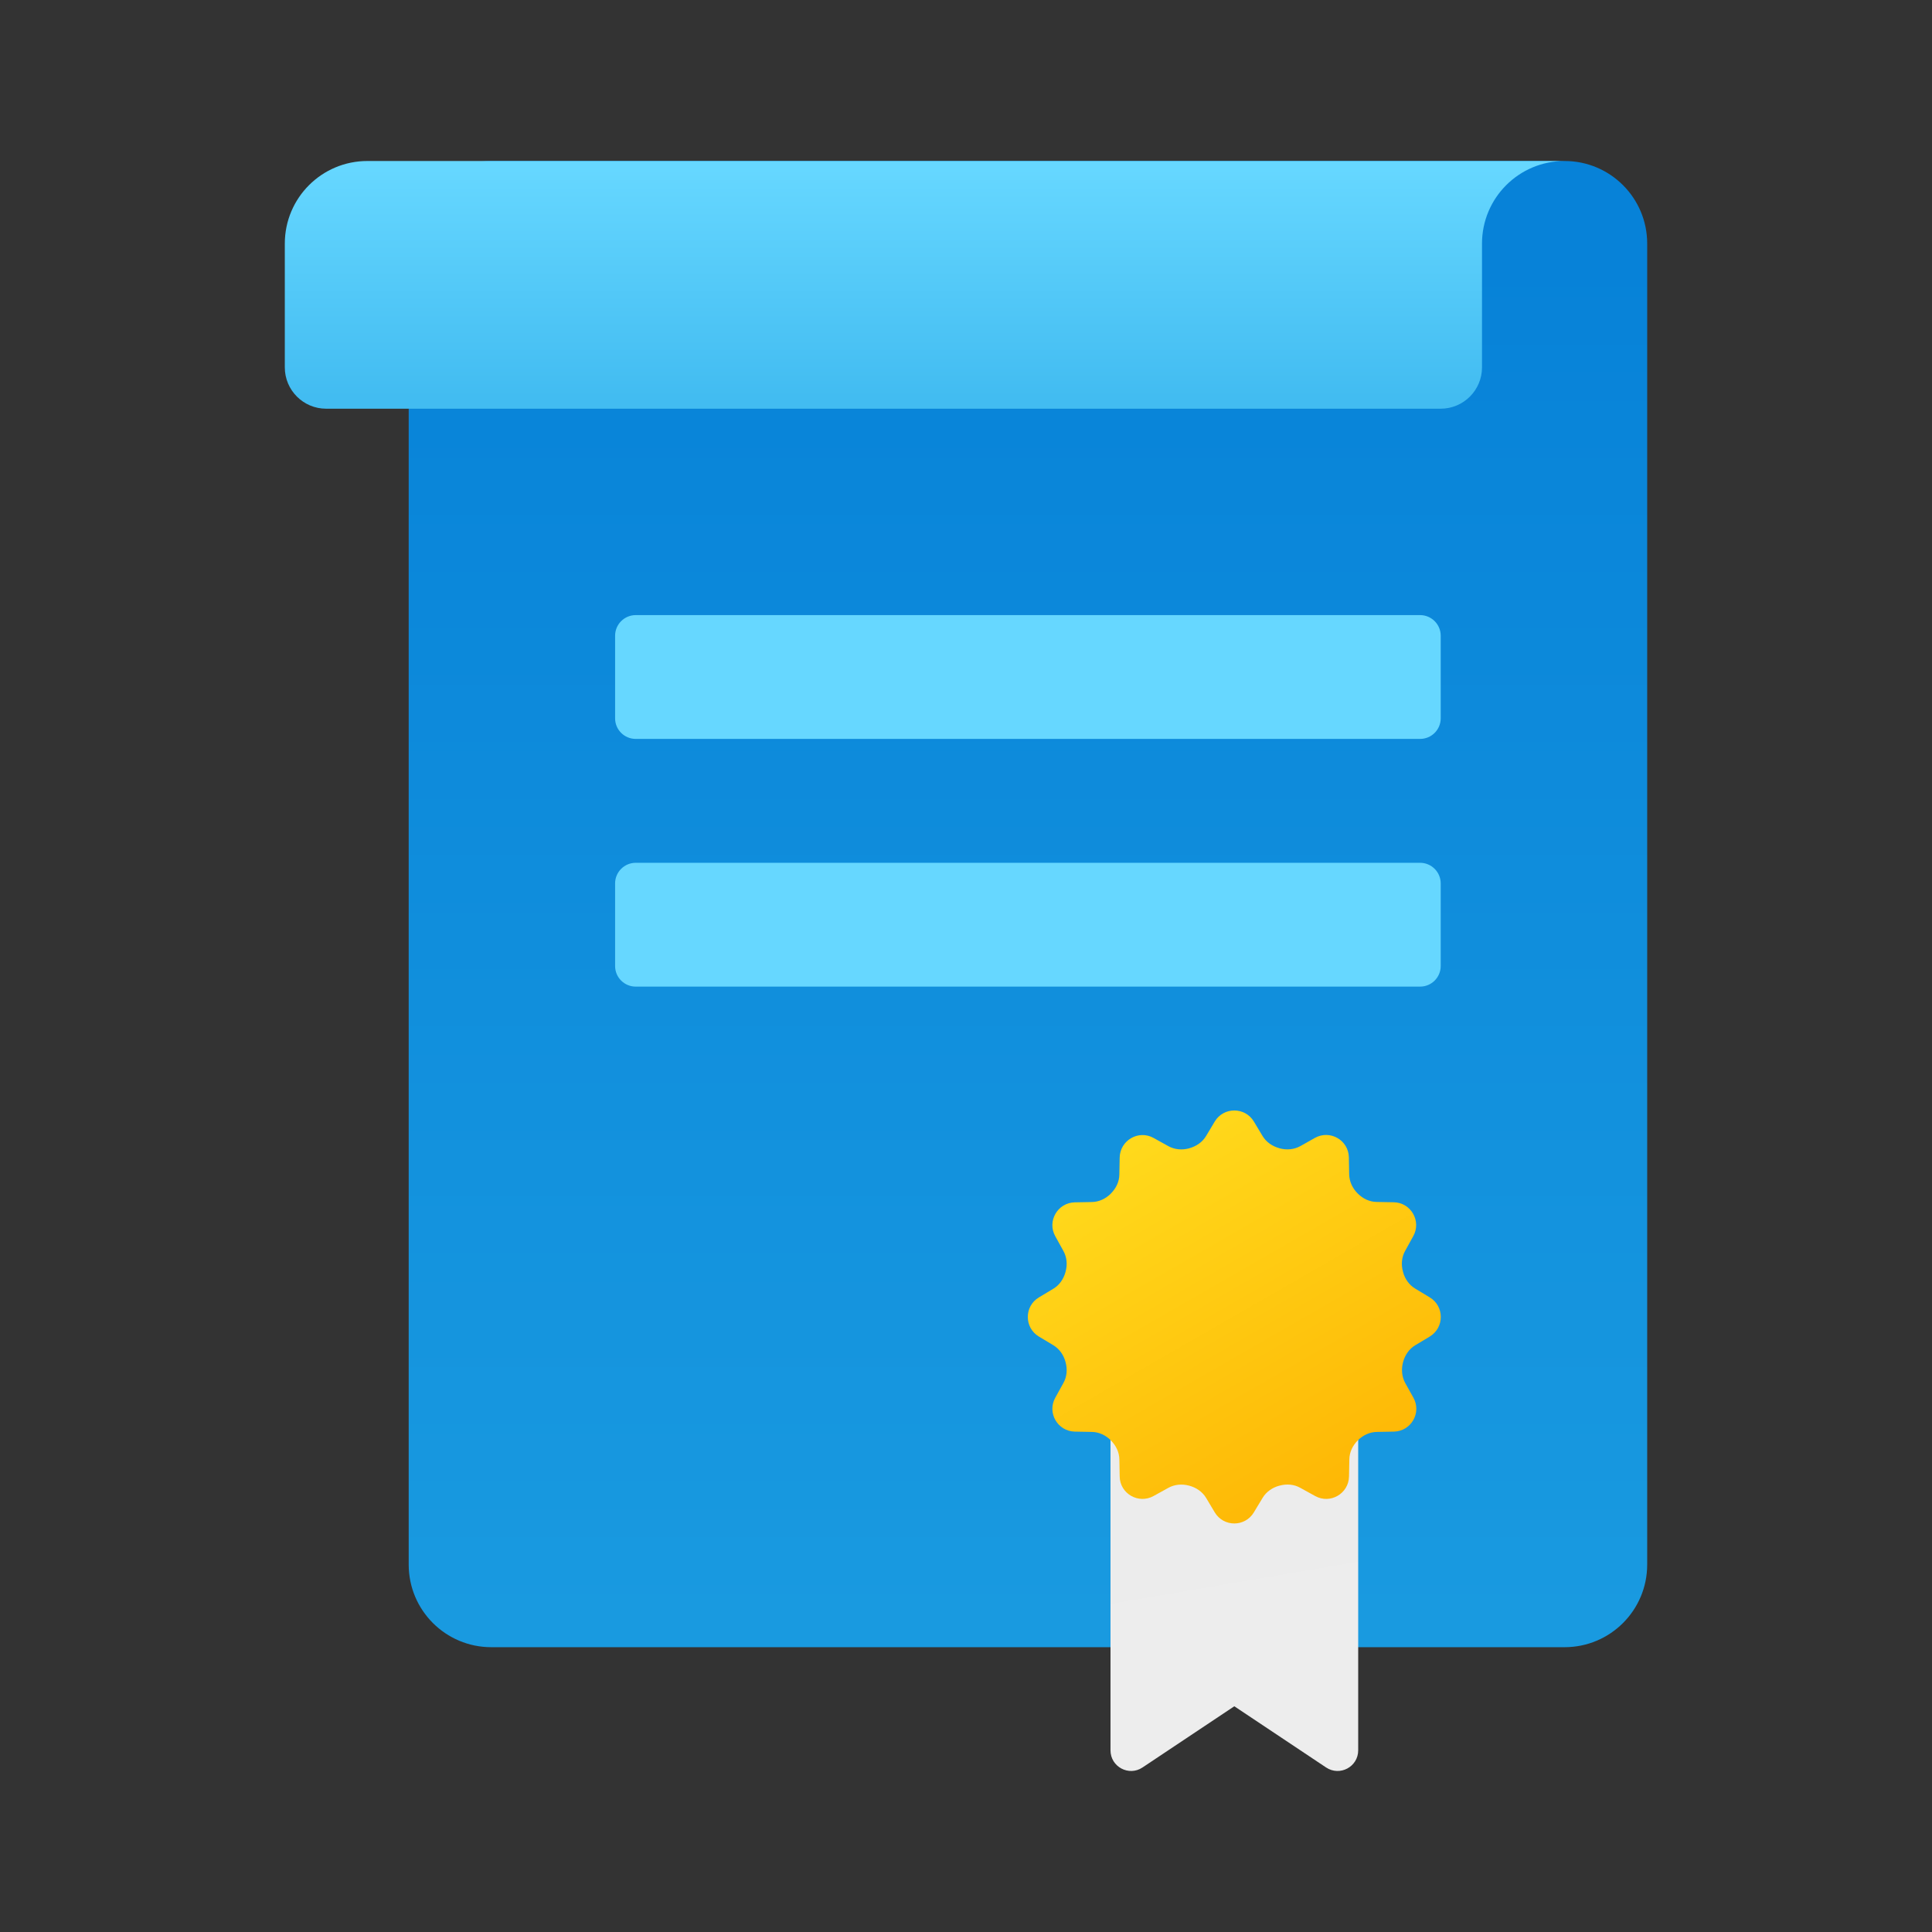 <svg width="24" height="24" viewBox="0 0 24 24" fill="none" xmlns="http://www.w3.org/2000/svg">
<rect x="0" y="0" width="24" height="24" fill="#333333" stroke="none"/>
<path d="M19.436 2H6.103C5.536 2 5.077 2.459 5.077 3.026V19.436C5.077 20.003 5.536 20.462 6.103 20.462H19.436C20.003 20.462 20.462 20.003 20.462 19.436V3.026C20.462 2.459 20.003 2 19.436 2Z" fill="url(#paint0_linear_40_1114)"/>
<path d="M18.41 3.026V4.564C18.41 4.847 18.18 5.077 17.897 5.077H4.051C3.768 5.077 3.538 4.847 3.538 4.564V3.026C3.538 2.459 3.997 2 4.564 2H19.436C18.869 2 18.41 2.459 18.41 3.026Z" fill="url(#paint1_linear_40_1114)"/>
<path d="M17.641 10.718H7.897C7.756 10.718 7.641 10.833 7.641 10.974V12C7.641 12.142 7.756 12.256 7.897 12.256H17.641C17.782 12.256 17.897 12.142 17.897 12V10.974C17.897 10.833 17.782 10.718 17.641 10.718Z" fill="#66D7FF"/>
<path d="M17.641 7.641H7.897C7.756 7.641 7.641 7.756 7.641 7.897V8.923C7.641 9.065 7.756 9.179 7.897 9.179H17.641C17.782 9.179 17.897 9.065 17.897 8.923V7.897C17.897 7.756 17.782 7.641 17.641 7.641Z" fill="#66D7FF"/>
<path d="M16.473 21.956L15.333 21.196L14.193 21.956C14.023 22.07 13.795 21.948 13.795 21.743V17.094H16.872V21.743C16.872 21.948 16.644 22.07 16.473 21.956Z" fill="url(#paint2_linear_40_1114)"/>
<path d="M17.76 16.116L17.581 16.008C17.504 15.962 17.452 15.887 17.429 15.801C17.429 15.8 17.428 15.798 17.428 15.796C17.404 15.71 17.411 15.617 17.455 15.539L17.556 15.356C17.66 15.169 17.527 14.938 17.313 14.935L17.102 14.931C17.012 14.93 16.93 14.89 16.867 14.827C16.866 14.826 16.866 14.825 16.865 14.825C16.801 14.761 16.762 14.678 16.76 14.589L16.756 14.378C16.753 14.164 16.523 14.031 16.335 14.135L16.154 14.237C16.075 14.281 15.983 14.288 15.896 14.265C15.895 14.264 15.893 14.264 15.891 14.263C15.805 14.239 15.73 14.188 15.684 14.112L15.576 13.932C15.466 13.749 15.2 13.749 15.09 13.932L14.983 14.111C14.937 14.188 14.861 14.24 14.774 14.264C14.773 14.264 14.773 14.264 14.772 14.265C14.684 14.289 14.591 14.281 14.512 14.237L14.33 14.136C14.143 14.032 13.913 14.166 13.909 14.38L13.905 14.59C13.904 14.68 13.864 14.762 13.8 14.826C13.8 14.826 13.799 14.827 13.799 14.828C13.735 14.891 13.652 14.931 13.563 14.932L13.352 14.936C13.138 14.94 13.005 15.17 13.109 15.357L13.21 15.54C13.254 15.619 13.261 15.711 13.237 15.797C13.237 15.799 13.236 15.801 13.236 15.802C13.212 15.888 13.161 15.964 13.085 16.009L12.905 16.117C12.722 16.227 12.722 16.493 12.905 16.603L13.085 16.711C13.161 16.757 13.213 16.832 13.236 16.918C13.236 16.919 13.237 16.921 13.237 16.922C13.261 17.009 13.254 17.102 13.21 17.18L13.109 17.363C13.005 17.55 13.138 17.78 13.352 17.784L13.563 17.788C13.653 17.789 13.735 17.829 13.799 17.892C13.799 17.893 13.8 17.893 13.8 17.894C13.864 17.957 13.904 18.041 13.905 18.13L13.909 18.341C13.912 18.555 14.143 18.688 14.33 18.584L14.513 18.483C14.592 18.439 14.684 18.432 14.77 18.455C14.772 18.456 14.774 18.456 14.775 18.456C14.861 18.48 14.937 18.531 14.983 18.608L15.09 18.787C15.2 18.971 15.466 18.971 15.576 18.787L15.684 18.608C15.73 18.531 15.806 18.479 15.891 18.456C15.893 18.456 15.895 18.456 15.896 18.455C15.983 18.431 16.075 18.438 16.154 18.483L16.337 18.584C16.524 18.688 16.754 18.555 16.758 18.341L16.762 18.13C16.763 18.04 16.803 17.957 16.866 17.894C16.867 17.894 16.868 17.893 16.868 17.892C16.931 17.829 17.014 17.789 17.104 17.788L17.315 17.784C17.529 17.78 17.662 17.55 17.558 17.363L17.456 17.18C17.413 17.101 17.406 17.009 17.429 16.922C17.43 16.921 17.43 16.919 17.43 16.918C17.454 16.832 17.505 16.756 17.581 16.711L17.761 16.603C17.944 16.492 17.944 16.226 17.76 16.116Z" fill="url(#paint3_linear_40_1114)"/>
<defs>
<linearGradient id="paint0_linear_40_1114" x1="12.769" y1="20.154" x2="12.769" y2="3.222" gradientUnits="userSpaceOnUse">
<stop stop-color="#199AE0"/>
<stop offset="1" stop-color="#0782D8"/>
</linearGradient>
<linearGradient id="paint1_linear_40_1114" x1="11.487" y1="2.074" x2="11.487" y2="4.933" gradientUnits="userSpaceOnUse">
<stop stop-color="#66D7FF"/>
<stop offset="1" stop-color="#42BCF1"/>
</linearGradient>
<linearGradient id="paint2_linear_40_1114" x1="14.545" y1="17.222" x2="15.397" y2="22.226" gradientUnits="userSpaceOnUse">
<stop stop-color="#ECECEC"/>
<stop offset="1" stop-color="#EDEDED"/>
</linearGradient>
<linearGradient id="paint3_linear_40_1114" x1="14.03" y1="14.093" x2="16.627" y2="18.607" gradientUnits="userSpaceOnUse">
<stop stop-color="#FFDA1C"/>
<stop offset="1" stop-color="#FEB705"/>
</linearGradient>
</defs>
</svg>
